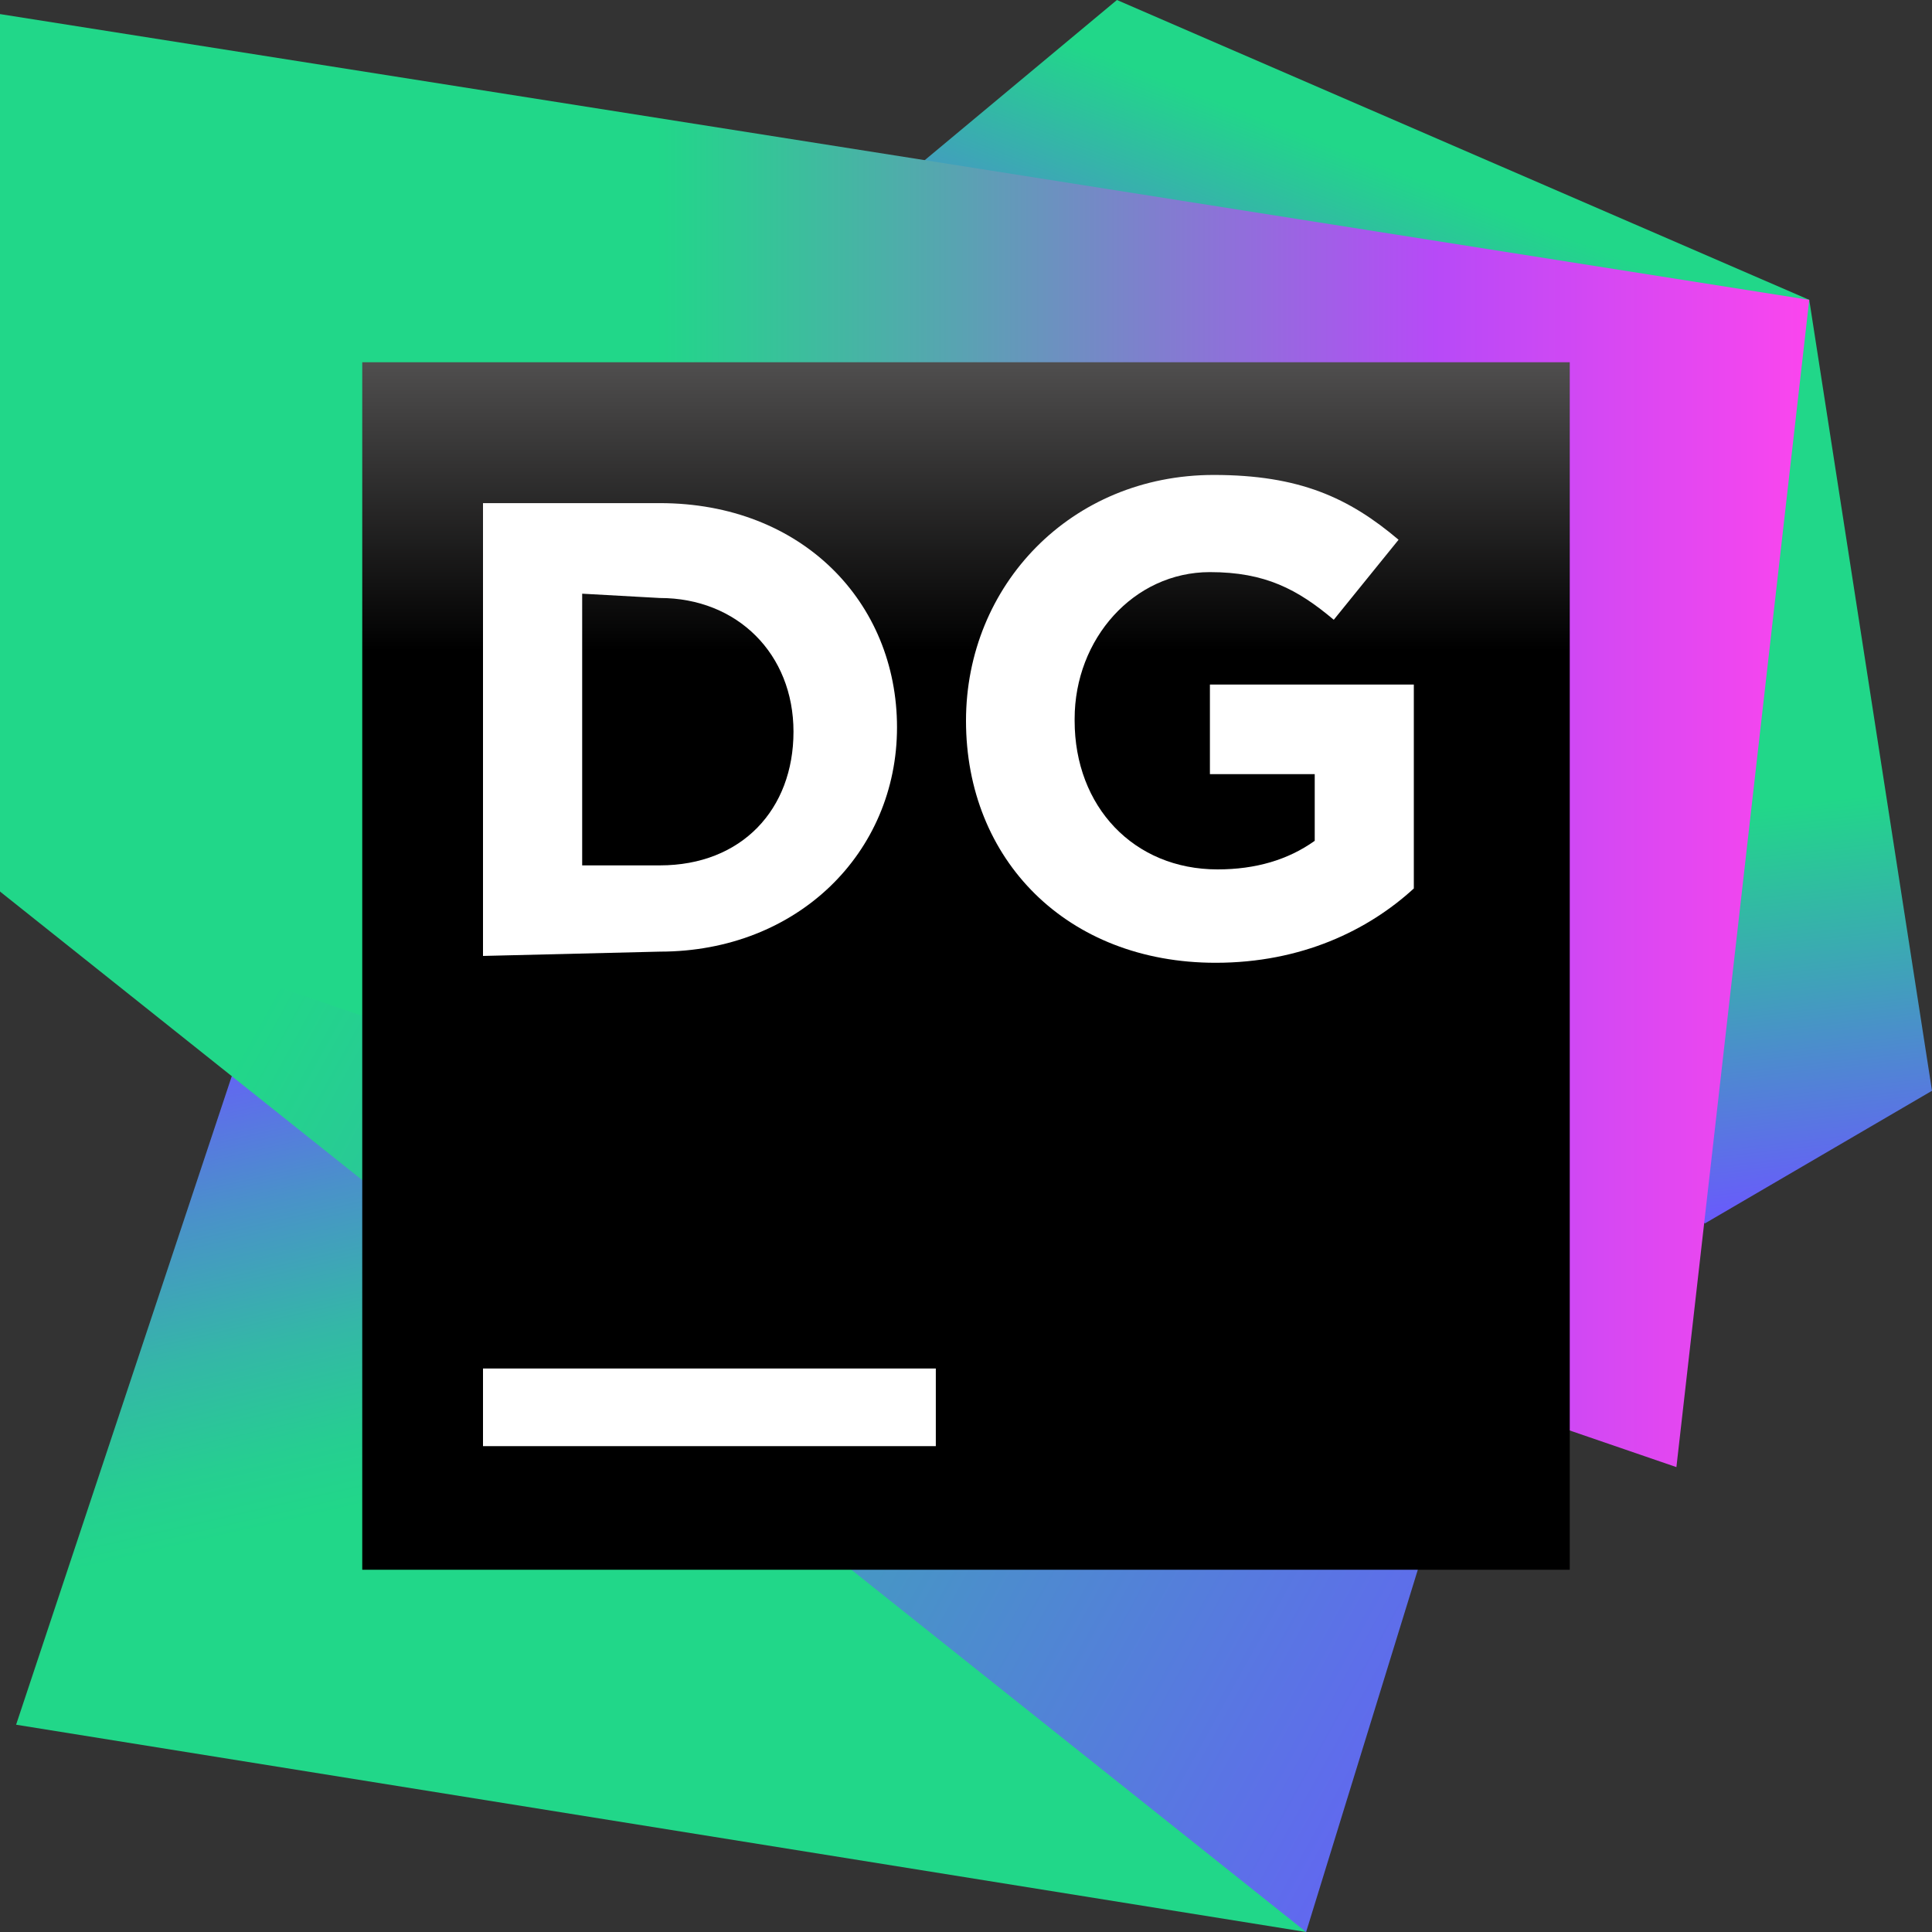 <svg width="48" height="48" viewBox="0 0 48 48" fill="none" xmlns="http://www.w3.org/2000/svg">
<rect x="0" y="0" width="48" height="48" fill="#333333" stroke="none"/>
<path d="M44.95 7.45L48 27.1L42.35 30.4L37 17.5L44.95 7.45Z" fill="url(#paint0_linear)"/>
<path d="M44.95 7.45L27.75 0L22.95 4L30.5 12.5L44.95 7.45Z" fill="url(#paint1_linear)"/>
<path d="M32.45 48L7.5 21.5L0.4 42.85L32.45 48Z" fill="url(#paint2_linear)"/>
<path d="M38 30L0 22.15L32.45 48L38 30Z" fill="url(#paint3_linear)"/>
<path d="M0 0.35V22.15L41.65 36.45L44.95 7.45L0 0.35Z" fill="url(#paint4_linear)"/>
<path d="M39 9H9V39H39V9Z" fill="url(#paint5_linear)"/>
<path d="M23.25 34H12V35.929H23.25V34Z" fill="white"/>
<path d="M24 17.907C24 14.546 26.604 11.8 30.155 11.8C32.285 11.8 33.516 12.368 34.747 13.41L33.137 15.398C32.238 14.641 31.433 14.214 30.06 14.214C28.166 14.214 26.699 15.872 26.699 17.86V17.907C26.699 20.038 28.166 21.6 30.249 21.6C31.196 21.6 32.001 21.363 32.664 20.89V19.233H30.06V17.008H35.126V22.074C33.989 23.115 32.333 23.92 30.202 23.92C26.509 23.92 24 21.363 24 17.907Z" fill="white"/>
<path d="M12 12.5H16.393C19.929 12.5 22.286 14.964 22.286 18.071C22.286 21.179 19.821 23.643 16.393 23.643L12 23.75V12.5ZM14.464 14.75V21.5H16.393C18.429 21.5 19.714 20.107 19.714 18.179C19.714 16.25 18.321 14.857 16.393 14.857L14.464 14.75Z" fill="white"/>
<defs>
<linearGradient id="paint0_linear" x1="43.943" y1="18.058" x2="45.347" y2="30.279" gradientUnits="userSpaceOnUse">
<stop offset="0.16" stop-color="#21D789"/>
<stop offset="0.54" stop-color="#419FBC"/>
<stop offset="1" stop-color="#6B57FF"/>
</linearGradient>
<linearGradient id="paint1_linear" x1="31.177" y1="12.812" x2="34.727" y2="3.73" gradientUnits="userSpaceOnUse">
<stop offset="0" stop-color="#6B57FF"/>
<stop offset="0.952" stop-color="#21D789"/>
</linearGradient>
<linearGradient id="paint2_linear" x1="11.561" y1="24.233" x2="15.009" y2="39.256" gradientUnits="userSpaceOnUse">
<stop offset="0" stop-color="#6B57FF"/>
<stop offset="0.022" stop-color="#685CFB"/>
<stop offset="0.281" stop-color="#4A91CA"/>
<stop offset="0.506" stop-color="#34B7A7"/>
<stop offset="0.685" stop-color="#26CE91"/>
<stop offset="0.797" stop-color="#21D789"/>
</linearGradient>
<linearGradient id="paint3_linear" x1="2.99" y1="24.005" x2="45.051" y2="47.229" gradientUnits="userSpaceOnUse">
<stop offset="0.075" stop-color="#21D789"/>
<stop offset="0.887" stop-color="#6B57FF"/>
</linearGradient>
<linearGradient id="paint4_linear" x1="3.247" y1="18.405" x2="45.518" y2="18.405" gradientUnits="userSpaceOnUse">
<stop offset="0.309" stop-color="#21D789"/>
<stop offset="0.487" stop-color="#59A3B2"/>
<stop offset="0.767" stop-color="#B74AF7"/>
<stop offset="1" stop-color="#FF45ED"/>
</linearGradient>
<linearGradient id="paint5_linear" x1="23.999" y1="1.707" x2="23.999" y2="28.611" gradientUnits="userSpaceOnUse">
<stop offset="0.084" stop-color="#878585"/>
<stop offset="0.538"/>
</linearGradient>
</defs>
</svg>
